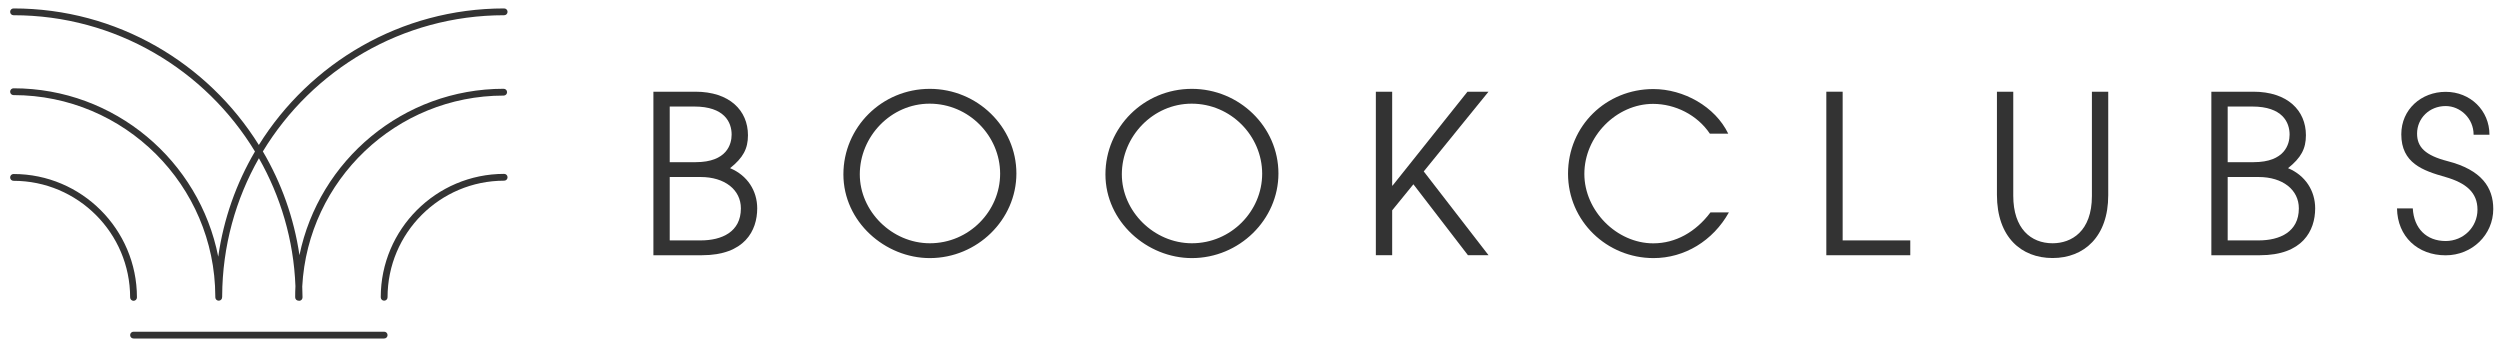 <svg width="245" height="34" title="logo" viewBox="0 0 245 34" fill="none" xmlns="http://www.w3.org/2000/svg">
<path d="M64.033 25.013V8.987H68.147C71.5 8.987 73.3 10.827 73.3 13.253C73.3 14.573 72.827 15.46 71.547 16.48C73.26 17.193 74.207 18.713 74.207 20.42C74.207 22.607 72.973 25.013 68.793 25.013H64.033ZM68.173 15.893C71.247 15.893 71.7 14.12 71.7 13.187C71.7 11.993 71.007 10.44 68.04 10.44H65.633V15.893H68.173ZM68.667 23.56C70.727 23.56 72.607 22.74 72.607 20.42C72.607 18.6 71.027 17.347 68.667 17.347H65.633V23.56H68.667Z" fill="#333333"/>
<path d="M91.12 25.293C86.747 25.293 82.653 21.74 82.653 17.087C82.653 12.473 86.42 8.707 91.12 8.707C95.773 8.707 99.607 12.433 99.607 17C99.607 21.527 95.773 25.293 91.12 25.293ZM91.1 10.16C87.313 10.16 84.26 13.367 84.26 17.087C84.26 20.7 87.4 23.84 91.127 23.84C94.96 23.84 98.013 20.7 98.013 17.02C98.007 13.32 94.953 10.16 91.1 10.16Z" fill="#333333"/>
<path d="M116.8 25.293C112.427 25.293 108.333 21.74 108.333 17.087C108.333 12.473 112.1 8.707 116.8 8.707C121.453 8.707 125.287 12.433 125.287 17C125.287 21.527 121.453 25.293 116.8 25.293ZM116.78 10.16C112.993 10.16 109.94 13.367 109.94 17.087C109.94 20.7 113.08 23.84 116.807 23.84C120.64 23.84 123.693 20.7 123.693 17.02C123.687 13.32 120.633 10.16 116.78 10.16Z" fill="#333333"/>
<path d="M143.86 25.013L138.513 18.06L136.433 20.613V25.007H134.833V8.987H136.433V18.187H136.473L143.813 8.987H145.873L139.527 16.8L145.873 25.007H143.86V25.013Z" fill="#333333"/>
<path d="M169.433 20.813C167.873 23.607 165.08 25.293 162.047 25.293C157.48 25.293 153.667 21.68 153.667 17.02C153.667 12.32 157.413 8.727 162.027 8.727C164.993 8.727 168.087 10.44 169.367 13.1H167.567C166.333 11.26 164.167 10.18 162 10.18C158.427 10.18 155.267 13.34 155.267 17.047C155.267 20.64 158.427 23.847 162.02 23.847C164.207 23.847 166.18 22.74 167.627 20.813H169.433Z" fill="#333333"/>
<path d="M178.98 25.013V8.987H180.58V23.56H187.207V25.013H178.98Z" fill="#333333"/>
<path d="M205.007 8.987H206.607V19.14C206.607 23.187 204.247 25.287 201.153 25.287C198.1 25.287 195.7 23.253 195.7 19.093V8.987H197.3V19.187C197.3 22.413 199.033 23.84 201.153 23.84C202.993 23.84 205.007 22.693 205.007 19.207V8.987Z" fill="#333333"/>
<path d="M216.713 25.013V8.987H220.827C224.18 8.987 225.98 10.827 225.98 13.253C225.98 14.573 225.507 15.46 224.227 16.48C225.94 17.193 226.887 18.713 226.887 20.42C226.887 22.607 225.653 25.013 221.473 25.013H216.713ZM220.853 15.893C223.927 15.893 224.38 14.12 224.38 13.187C224.38 11.993 223.687 10.44 220.72 10.44H218.313V15.893H220.853ZM221.347 23.56C223.407 23.56 225.287 22.74 225.287 20.42C225.287 18.6 223.707 17.347 221.347 17.347H218.313V23.56H221.347Z" fill="#333333"/>
<path d="M242.413 13.193C242.413 11.607 241.113 10.393 239.673 10.393C238.087 10.393 236.873 11.587 236.873 13.093C236.873 14.413 237.667 15.227 239.867 15.793C243.213 16.653 244.34 18.387 244.34 20.48C244.34 23.013 242.267 25.02 239.673 25.02C236.933 25.02 234.947 23.18 234.907 20.42H236.453C236.56 22.407 237.813 23.62 239.673 23.62C241.433 23.62 242.793 22.24 242.793 20.547C242.793 18.873 241.687 17.933 239.653 17.347C237.433 16.72 235.327 15.987 235.327 13.16C235.327 10.713 237.293 9 239.68 9C242.087 9 243.967 10.82 243.967 13.207H242.413V13.193Z" fill="#333333"/>
<path d="M37.647 32.507H13.087C12.9 32.507 12.753 32.653 12.753 32.84C12.753 33.027 12.9 33.173 13.087 33.173H37.647C37.833 33.173 37.98 33.027 37.98 32.84C37.98 32.653 37.833 32.507 37.647 32.507Z" fill="#333333"/>
<path d="M49.407 17.04C42.74 17.04 37.313 22.467 37.313 29.133C37.313 29.32 37.46 29.467 37.647 29.467C37.833 29.467 37.98 29.32 37.98 29.133C37.98 22.833 43.107 17.707 49.407 17.707C49.593 17.707 49.74 17.56 49.74 17.373C49.74 17.187 49.593 17.04 49.407 17.04Z" fill="#333333"/>
<path d="M1.327 8.653C1.14 8.653 0.993 8.8 0.993 8.987C0.993 9.173 1.14 9.32 1.327 9.32C12.207 9.32 21.06 18.153 21.1 29.027C21.1 29.067 21.1 29.1 21.1 29.133C21.1 29.32 21.247 29.467 21.433 29.467C21.62 29.467 21.767 29.32 21.767 29.133C21.767 29.127 21.767 29.12 21.767 29.113C21.767 29.107 21.773 29.1 21.773 29.093C21.773 29.067 21.773 29.047 21.773 29.02C21.793 24.107 23.1 19.5 25.373 15.507C27.493 19.233 28.78 23.5 28.953 28.047C28.933 28.407 28.927 28.767 28.927 29.133C28.927 29.32 29.073 29.467 29.26 29.467C29.28 29.467 29.293 29.48 29.313 29.48C29.5 29.48 29.647 29.333 29.647 29.147C29.647 28.787 29.633 28.427 29.62 28.067C30.18 17.66 38.82 9.367 49.36 9.367C49.547 9.367 49.693 9.22 49.693 9.033C49.693 8.847 49.547 8.7 49.36 8.7C39.507 8.7 31.26 15.713 29.347 25.007C28.807 21.347 27.567 17.907 25.76 14.84C30.607 6.847 39.393 1.493 49.407 1.493C49.593 1.493 49.74 1.347 49.74 1.16C49.74 0.973 49.593 0.827 49.407 0.827C39.273 0.827 30.373 6.18 25.367 14.207C20.367 6.18 11.46 0.827 1.327 0.827C1.14 0.827 0.993 0.973 0.993 1.16C0.993 1.347 1.14 1.493 1.327 1.493C11.347 1.493 20.133 6.847 24.987 14.847C23.16 17.953 21.913 21.44 21.387 25.153C19.54 15.76 11.253 8.653 1.327 8.653Z" fill="#333333"/>
<path d="M13.087 29.48C13.273 29.48 13.42 29.333 13.42 29.147C13.42 22.48 7.993 17.053 1.327 17.053C1.14 17.053 0.993 17.2 0.993 17.387C0.993 17.573 1.14 17.72 1.327 17.72C7.627 17.72 12.753 22.847 12.753 29.147C12.753 29.327 12.907 29.48 13.087 29.48Z" fill="#333333"/>
</svg>
